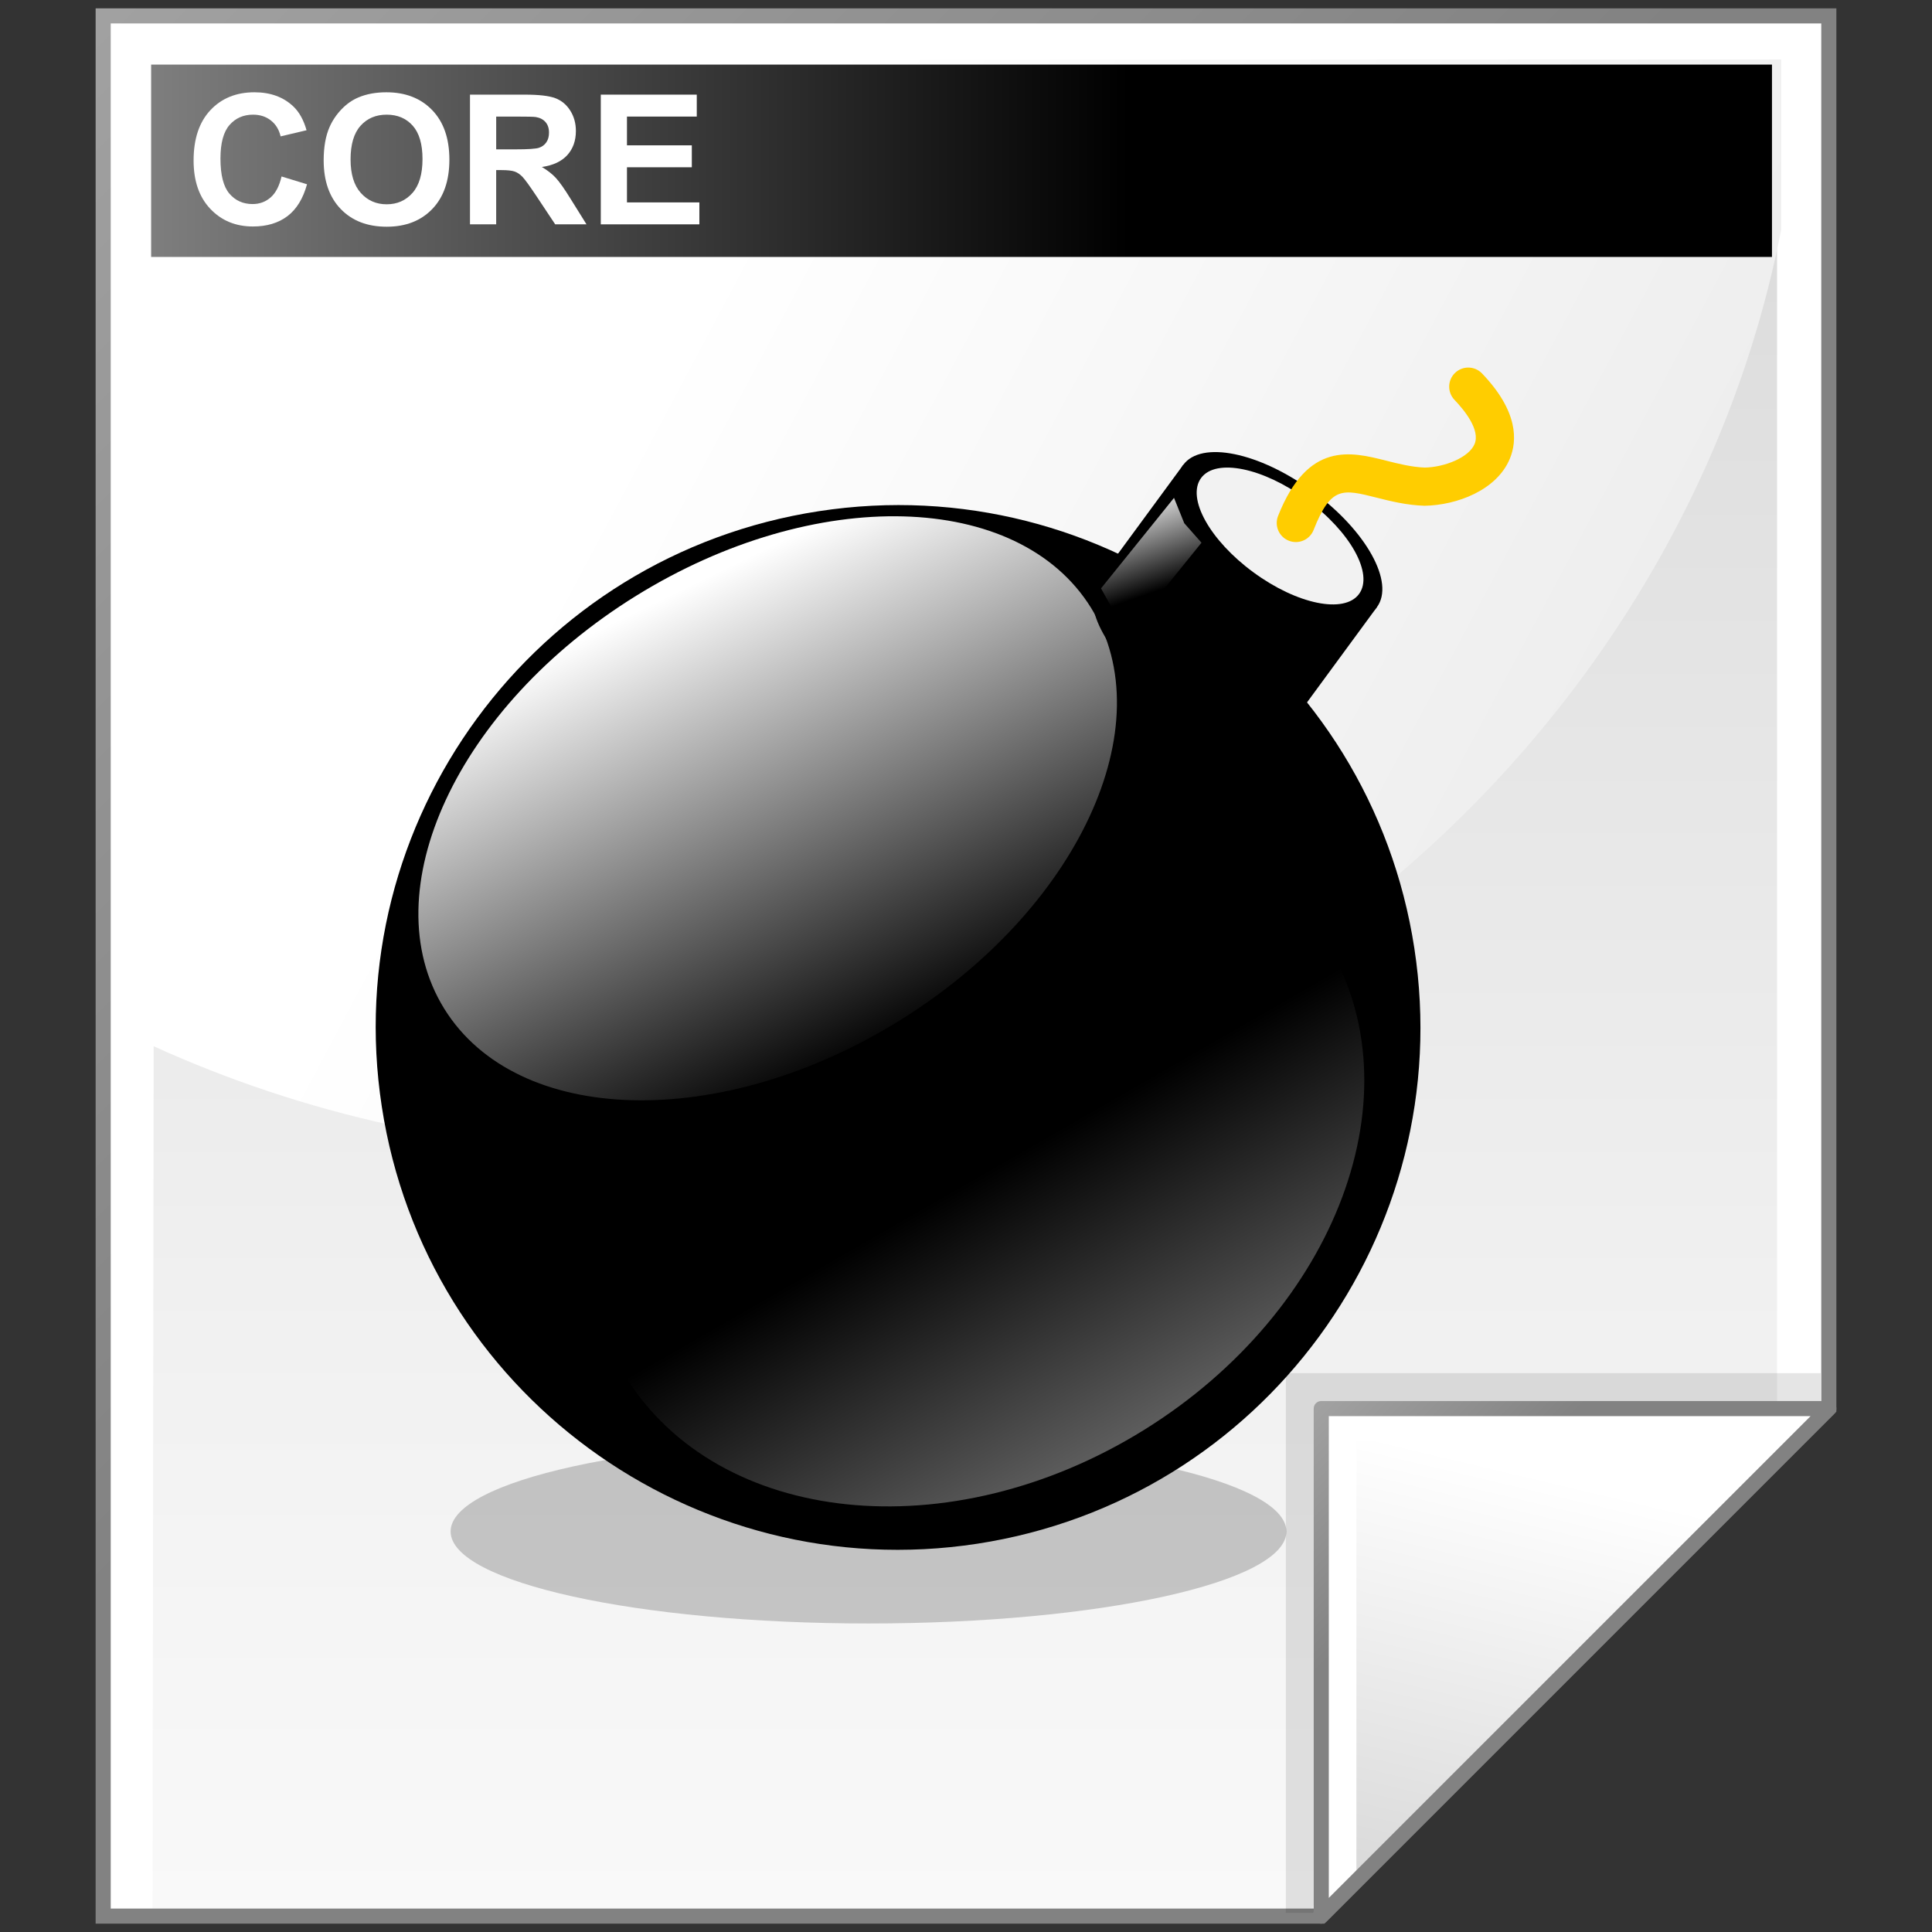 <svg xmlns="http://www.w3.org/2000/svg" xmlns:xlink="http://www.w3.org/1999/xlink" width="128" height="128" enable-background="new 0 0 128 128" overflow="visible" viewBox="0 0 128 128" xml:space="preserve"><rect x="0" y="0" width="128" height="128" fill="#333333" stroke="none"/><g id="Layer_1"><g><path fill="#FFF" d="M121.164,1.052H6.836v125.896h80.701l33.627-33.627V1.052z"/><linearGradient id="XMLID_1_" x1="63.92" x2="63.92" y1="154.565" y2="-100.934" gradientUnits="userSpaceOnUse"><stop offset="0" style="stop-color:#fff"/><stop offset=".258" style="stop-color:#f1f1f1"/><stop offset=".74" style="stop-color:#cecece"/><stop offset=".86" style="stop-color:#c4c4c4"/></linearGradient><path fill="url(#XMLID_1_)" d="M117.734,4.02H10.266l-0.16,122.653h76.457l31.172-31.252V4.02z"/><linearGradient id="XMLID_2_" x1="-26.333" x2="56.166" y1="-26.333" y2="56.166" gradientUnits="userSpaceOnUse"><stop offset="0" style="stop-color:#b3b3b3"/><stop offset="1" style="stop-color:#828282"/></linearGradient><path fill="url(#XMLID_2_)" d="M121.164,0.552H6.336v126.896h81.408l33.92-33.92V0.552H121.164z M120.664,1.552 c0,0.987,0,91.152,0,91.562c-0.289,0.289-33.045,33.045-33.334,33.334c-0.41,0-79.01,0-79.994,0c0-0.988,0-123.908,0-124.896 C8.322,1.552,119.678,1.552,120.664,1.552z"/><linearGradient id="XMLID_3_" x1="43.023" x2="204.007" y1="25.422" y2="111.066" gradientUnits="userSpaceOnUse"><stop offset="0" style="stop-color:#fff"/><stop offset=".503" style="stop-color:#e7e7e7"/><stop offset="1" style="stop-color:#d4d4d4"/></linearGradient><path fill="url(#XMLID_3_)" d="M118.006,15.223V3.94H10.199l-0.096,65.34c9.975,4.547,21.151,7.096,32.954,7.096 C80.402,76.376,111.455,48.877,118.006,15.223z"/></g><g><path d="M85.227,101.465c0,3.366-12.396,6.095-27.687,6.095c-15.291,0-27.686-2.729-27.686-6.095 c0-3.365,12.396-6.094,27.686-6.094C72.831,95.371,85.227,98.1,85.227,101.465z" opacity=".2"/><g><path d="M25.295,73.316c2.897,18.892,20.559,31.855,39.45,28.96c18.89-2.896,31.857-20.559,28.959-39.451 c-2.897-18.89-20.56-31.856-39.45-28.958C35.364,36.764,22.398,54.426,25.295,73.316z"/><linearGradient id="XMLID_4_" x1="81.659" x2="65.151" y1="106.422" y2="77.685" gradientUnits="userSpaceOnUse"><stop offset="0" style="stop-color:#fff"/><stop offset="1" style="stop-color:#000"/></linearGradient><path fill="url(#XMLID_4_)" d="M87.853,62.416c6.146,9.919,0.732,24.396-12.088,32.339 c-12.818,7.941-28.192,6.339-34.337-3.58c-6.144-9.92-0.732-24.397,12.088-32.339C66.335,50.896,81.707,52.497,87.853,62.416z" opacity=".6"/><linearGradient id="XMLID_5_" x1="159.386" x2="169.218" y1="-15.164" y2="16.693" gradientTransform="matrix(0.988 -0.152 0.152 0.988 -111.12 78.803)" gradientUnits="userSpaceOnUse"><stop offset="0" style="stop-color:#fff"/><stop offset="1" style="stop-color:#000"/></linearGradient><path fill="url(#XMLID_5_)" d="M72.288,40.277c4.816,7.774-0.876,20.018-12.709,27.35c-11.835,7.33-25.333,6.974-30.148-0.801 c-4.815-7.774,0.875-20.018,12.709-27.35C53.975,32.146,67.473,32.502,72.288,40.277z"/><g><g><g><path d="M91.226,40.222l-5.652,7.702c-1.198,1.629-5.042,0.843-8.585-1.759c-3.545-2.603-5.446-6.034-4.252-7.664l5.654-7.7 L91.226,40.222z"/></g><path d="M78.391,30.801c-1.197,1.629,0.708,5.061,4.251,7.663c3.544,2.602,7.388,3.389,8.584,1.758 c1.198-1.629-0.706-5.061-4.25-7.663C83.431,29.958,79.587,29.169,78.391,30.801z"/><path fill="#F2F2F2" d="M79.575,31.67c-0.976,1.329,0.577,4.127,3.468,6.248c2.888,2.121,6.021,2.764,6.997,1.434 c0.977-1.33-0.574-4.126-3.464-6.248S80.552,30.342,79.575,31.67z"/></g><linearGradient id="XMLID_6_" x1="1203.7" x2="1204.895" y1="-16.686" y2="-10.115" gradientTransform="matrix(0.988 -0.152 0.152 0.988 -1112.351 232.333)" gradientUnits="userSpaceOnUse"><stop offset="0" style="stop-color:#fff"/><stop offset="1" style="stop-color:#000"/></linearGradient><path fill="url(#XMLID_6_)" d="M74.666,42.061l-1.72-3.078l4.835-5.998l0.679,1.679 l1.142,1.293L74.666,42.061z"/><path fill="#FFCD00" fill-rule="evenodd" d="M96.402,24.704c-0.504,0.483-0.521,1.284-0.037,1.789 c0.662,0.692,1.718,1.992,1.329,2.926c-0.378,0.904-2.009,1.536-3.296,1.559c-0.867-0.031-1.739-0.25-2.582-0.463 c-2.304-0.581-5.173-1.304-7.14,3.667c-0.257,0.65,0.06,1.385,0.711,1.642c0.648,0.257,1.385-0.06,1.641-0.71 c1.15-2.906,1.911-2.714,4.171-2.145c0.927,0.234,1.978,0.499,3.179,0.539c2.146-0.036,4.781-1.026,5.651-3.114 c0.494-1.187,0.576-3.13-1.838-5.649C97.708,24.238,96.907,24.22,96.402,24.704z" clip-rule="evenodd"/></g></g></g><g><radialGradient id="XMLID_7_" cx="108.467" cy="118.249" r="34.736" fx="108.467" fy="118.249" gradientUnits="userSpaceOnUse"><stop offset="0" style="stop-color:#000"/><stop offset="1" style="stop-color:#000"/></radialGradient><path fill="url(#XMLID_7_)" d="M85.191,90.976v35.754h1.793l33.639-33.639v-2.115H85.191z" opacity=".1"/><path fill="#FFF" d="M87.537,126.948l33.627-33.627H87.537V126.948z"/><linearGradient id="XMLID_8_" x1="104.017" x2="95.088" y1="98.181" y2="135.794" gradientUnits="userSpaceOnUse"><stop offset="0" style="stop-color:#fff"/><stop offset="1" style="stop-color:#ccc"/></linearGradient><path fill="url(#XMLID_8_)" d="M89.865,125.056l29.594-29.592H89.865V125.056z"/><linearGradient id="XMLID_9_" x1="82.309" x2="96.104" y1="88.093" y2="101.888" gradientUnits="userSpaceOnUse"><stop offset="0" style="stop-color:#b3b3b3"/><stop offset="1" style="stop-color:#828282"/></linearGradient><path fill="url(#XMLID_9_)" d="M87.537,92.821c-0.277,0-0.5,0.223-0.5,0.5v33.627c0,0.203,0.121,0.385,0.309,0.463 c0.186,0.076,0.402,0.033,0.545-0.109l33.627-33.627c0.143-0.145,0.186-0.359,0.109-0.545c-0.078-0.188-0.26-0.309-0.463-0.309 H87.537z M119.957,93.821c-1.58,1.578-30.342,30.34-31.92,31.92c0-2.209,0-30.986,0-31.92 C88.971,93.821,117.748,93.821,119.957,93.821z"/></g><path fill="none" d="M128,128H0V0h128V128z"/><linearGradient id="XMLID_10_" x1="-56.222" x2="74.82" y1="10.651" y2="10.651" gradientUnits="userSpaceOnUse"><stop offset="0" style="stop-color:#fff"/><stop offset="1" style="stop-color:#000"/></linearGradient><path fill="url(#XMLID_10_)" d="M117.397,17.023H10.013V4.279h107.385V17.023z"/><g><path fill="#FFF" d="M18.653,11.692l1.688,0.516c-0.259,0.946-0.69,1.649-1.292,2.108c-0.603,0.459-1.366,0.689-2.292,0.689 c-1.146,0-2.088-0.39-2.825-1.17c-0.738-0.78-1.106-1.846-1.106-3.199c0-1.431,0.37-2.542,1.111-3.334 c0.741-0.792,1.715-1.188,2.922-1.188c1.054,0,1.911,0.311,2.569,0.932c0.392,0.368,0.686,0.896,0.882,1.583l-1.719,0.406 c-0.103-0.444-0.316-0.795-0.641-1.052c-0.325-0.257-0.719-0.386-1.184-0.386c-0.642,0-1.162,0.229-1.561,0.686 s-0.599,1.198-0.599,2.222c0,1.086,0.197,1.86,0.591,2.322c0.394,0.461,0.906,0.692,1.536,0.692c0.465,0,0.865-0.147,1.2-0.441 C18.267,12.785,18.507,12.323,18.653,11.692z"/><path fill="#FFF" d="M21.444,10.62c0-0.877,0.13-1.614,0.392-2.209c0.195-0.438,0.462-0.832,0.8-1.181 c0.337-0.349,0.708-0.607,1.11-0.775c0.535-0.227,1.151-0.341,1.851-0.341c1.265,0,2.277,0.394,3.037,1.181 c0.759,0.787,1.139,1.882,1.139,3.284c0,1.391-0.377,2.479-1.13,3.264c-0.754,0.785-1.761,1.178-3.022,1.178 c-1.277,0-2.292-0.391-3.045-1.172C21.821,13.067,21.444,11.991,21.444,10.62z M23.226,10.561c0,0.976,0.225,1.716,0.676,2.219 c0.45,0.503,1.022,0.755,1.716,0.755s1.262-0.25,1.707-0.75c0.444-0.5,0.667-1.249,0.667-2.249c0-0.988-0.217-1.725-0.649-2.21 c-0.433-0.486-1.008-0.729-1.725-0.729c-0.717,0-1.295,0.246-1.734,0.738C23.445,8.828,23.226,9.569,23.226,10.561z"/><path fill="#FFF" d="M31.138,14.864V6.27h3.645c0.917,0,1.583,0.077,1.998,0.231c0.416,0.154,0.748,0.429,0.998,0.823 c0.25,0.394,0.375,0.845,0.375,1.352c0,0.644-0.188,1.176-0.565,1.595c-0.377,0.42-0.94,0.684-1.689,0.793 c0.374,0.219,0.682,0.46,0.925,0.722s0.571,0.728,0.984,1.397l1.048,1.68h-2.074l-1.245-1.874 c-0.446-0.669-0.751-1.091-0.916-1.265s-0.338-0.293-0.522-0.358c-0.184-0.064-0.476-0.097-0.875-0.097h-0.352v3.594H31.138z M32.872,9.895h1.282c0.831,0,1.35-0.035,1.557-0.105c0.207-0.07,0.369-0.191,0.486-0.362c0.117-0.171,0.176-0.385,0.176-0.642 c0-0.288-0.077-0.521-0.231-0.698c-0.154-0.177-0.372-0.289-0.652-0.335c-0.141-0.02-0.562-0.029-1.264-0.029h-1.352V9.895z"/><path fill="#FFF" d="M39.804,14.864V6.27h6.359v1.453h-4.625v1.906h4.297v1.453h-4.297v2.328h4.797v1.453H39.804z"/></g></g></svg>
